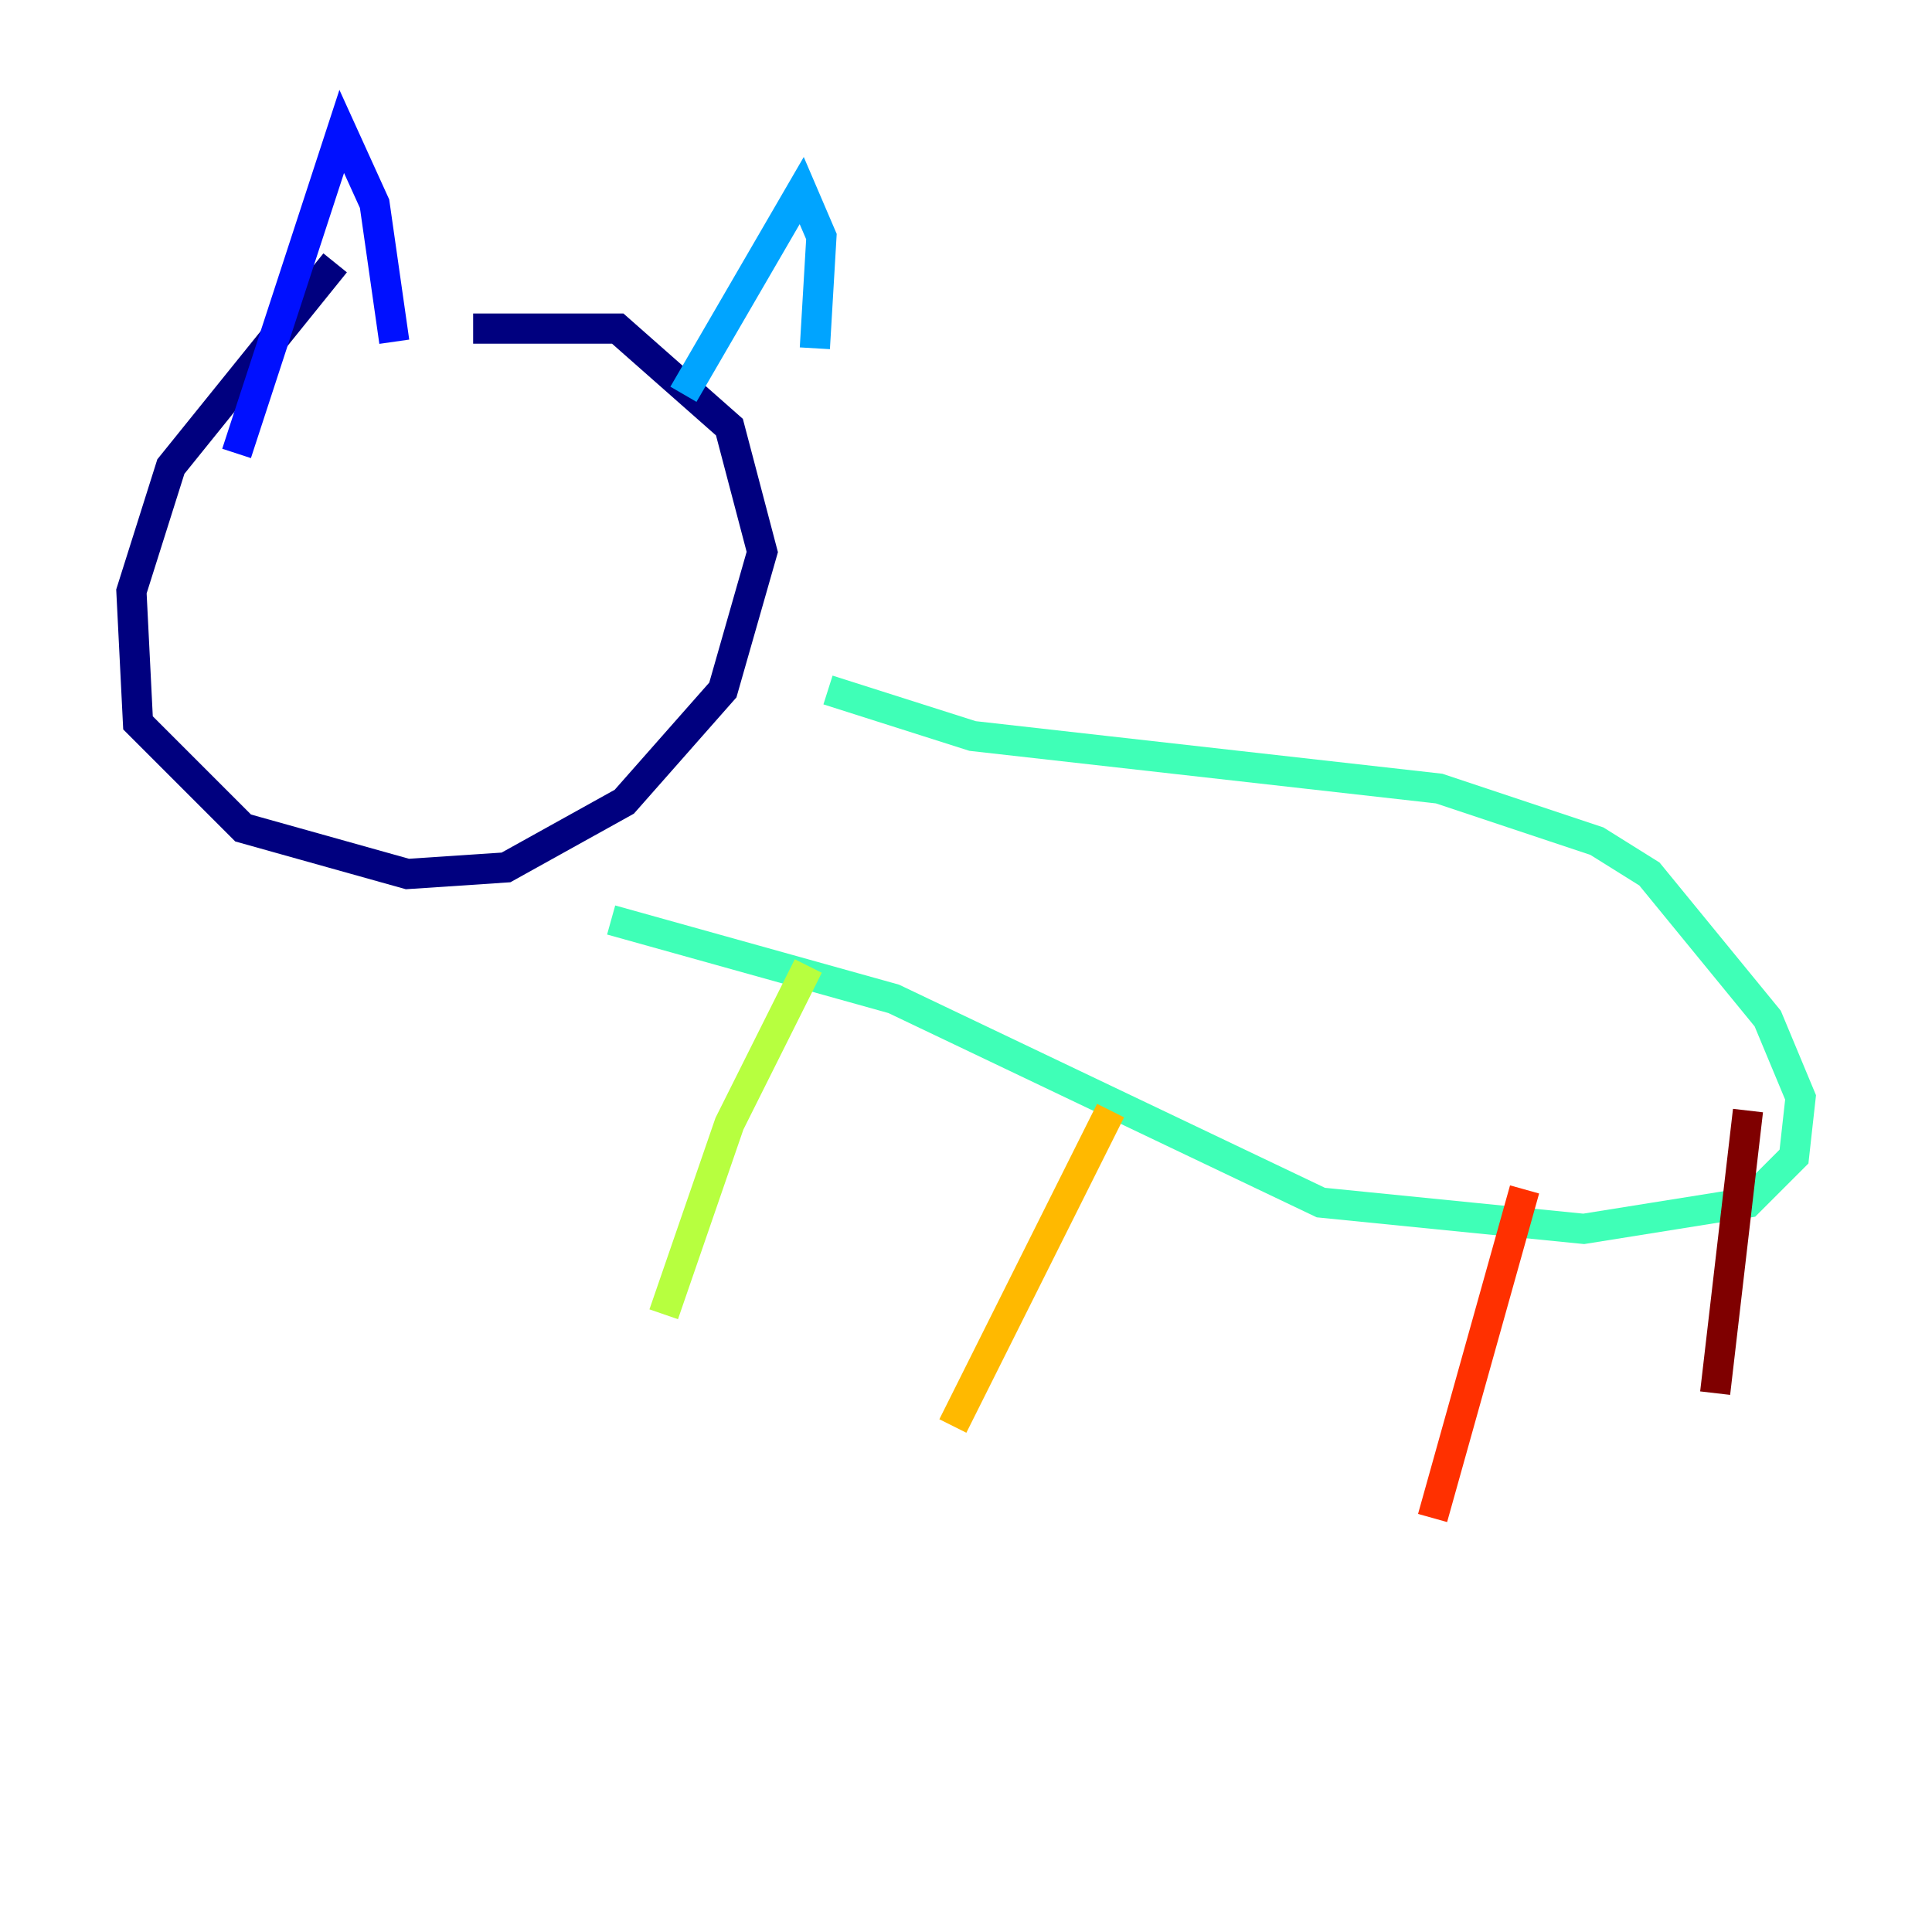 <?xml version="1.0" encoding="utf-8" ?>
<svg baseProfile="tiny" height="128" version="1.2" viewBox="0,0,128,128" width="128" xmlns="http://www.w3.org/2000/svg" xmlns:ev="http://www.w3.org/2001/xml-events" xmlns:xlink="http://www.w3.org/1999/xlink"><defs /><polyline fill="none" points="22.204,17.415 11.32,30.912 8.707,39.184 9.143,47.891 16.109,54.857 26.993,57.905 33.524,57.469 41.361,53.116 47.891,45.714 50.503,36.571 48.327,28.299 40.925,21.769 31.347,21.769" stroke="#00007f" stroke-width="2" /><polyline fill="none" points="15.674,30.041 22.64,8.707 24.816,13.497 26.122,22.64" stroke="#0010ff" stroke-width="2" /><polyline fill="none" points="45.279,26.122 53.116,12.626 54.422,15.674 53.986,23.075" stroke="#00a4ff" stroke-width="2" /><polyline fill="none" points="40.49,60.952 59.211,66.177 87.51,79.674 104.925,81.415 115.809,79.674 118.857,76.626 119.293,72.707 117.116,67.483 109.279,57.905 105.796,55.728 95.347,52.245 64.435,48.762 54.857,45.714" stroke="#3fffb7" stroke-width="2" /><polyline fill="none" points="53.551,64.0 48.327,74.449 43.973,87.075" stroke="#b7ff3f" stroke-width="2" /><polyline fill="none" points="73.578,73.578 63.129,94.476" stroke="#ffb900" stroke-width="2" /><polyline fill="none" points="101.007,78.803 94.912,100.571" stroke="#ff3000" stroke-width="2" /><polyline fill="none" points="115.809,73.578 113.633,92.299" stroke="#7f0000" stroke-width="2" /></svg>